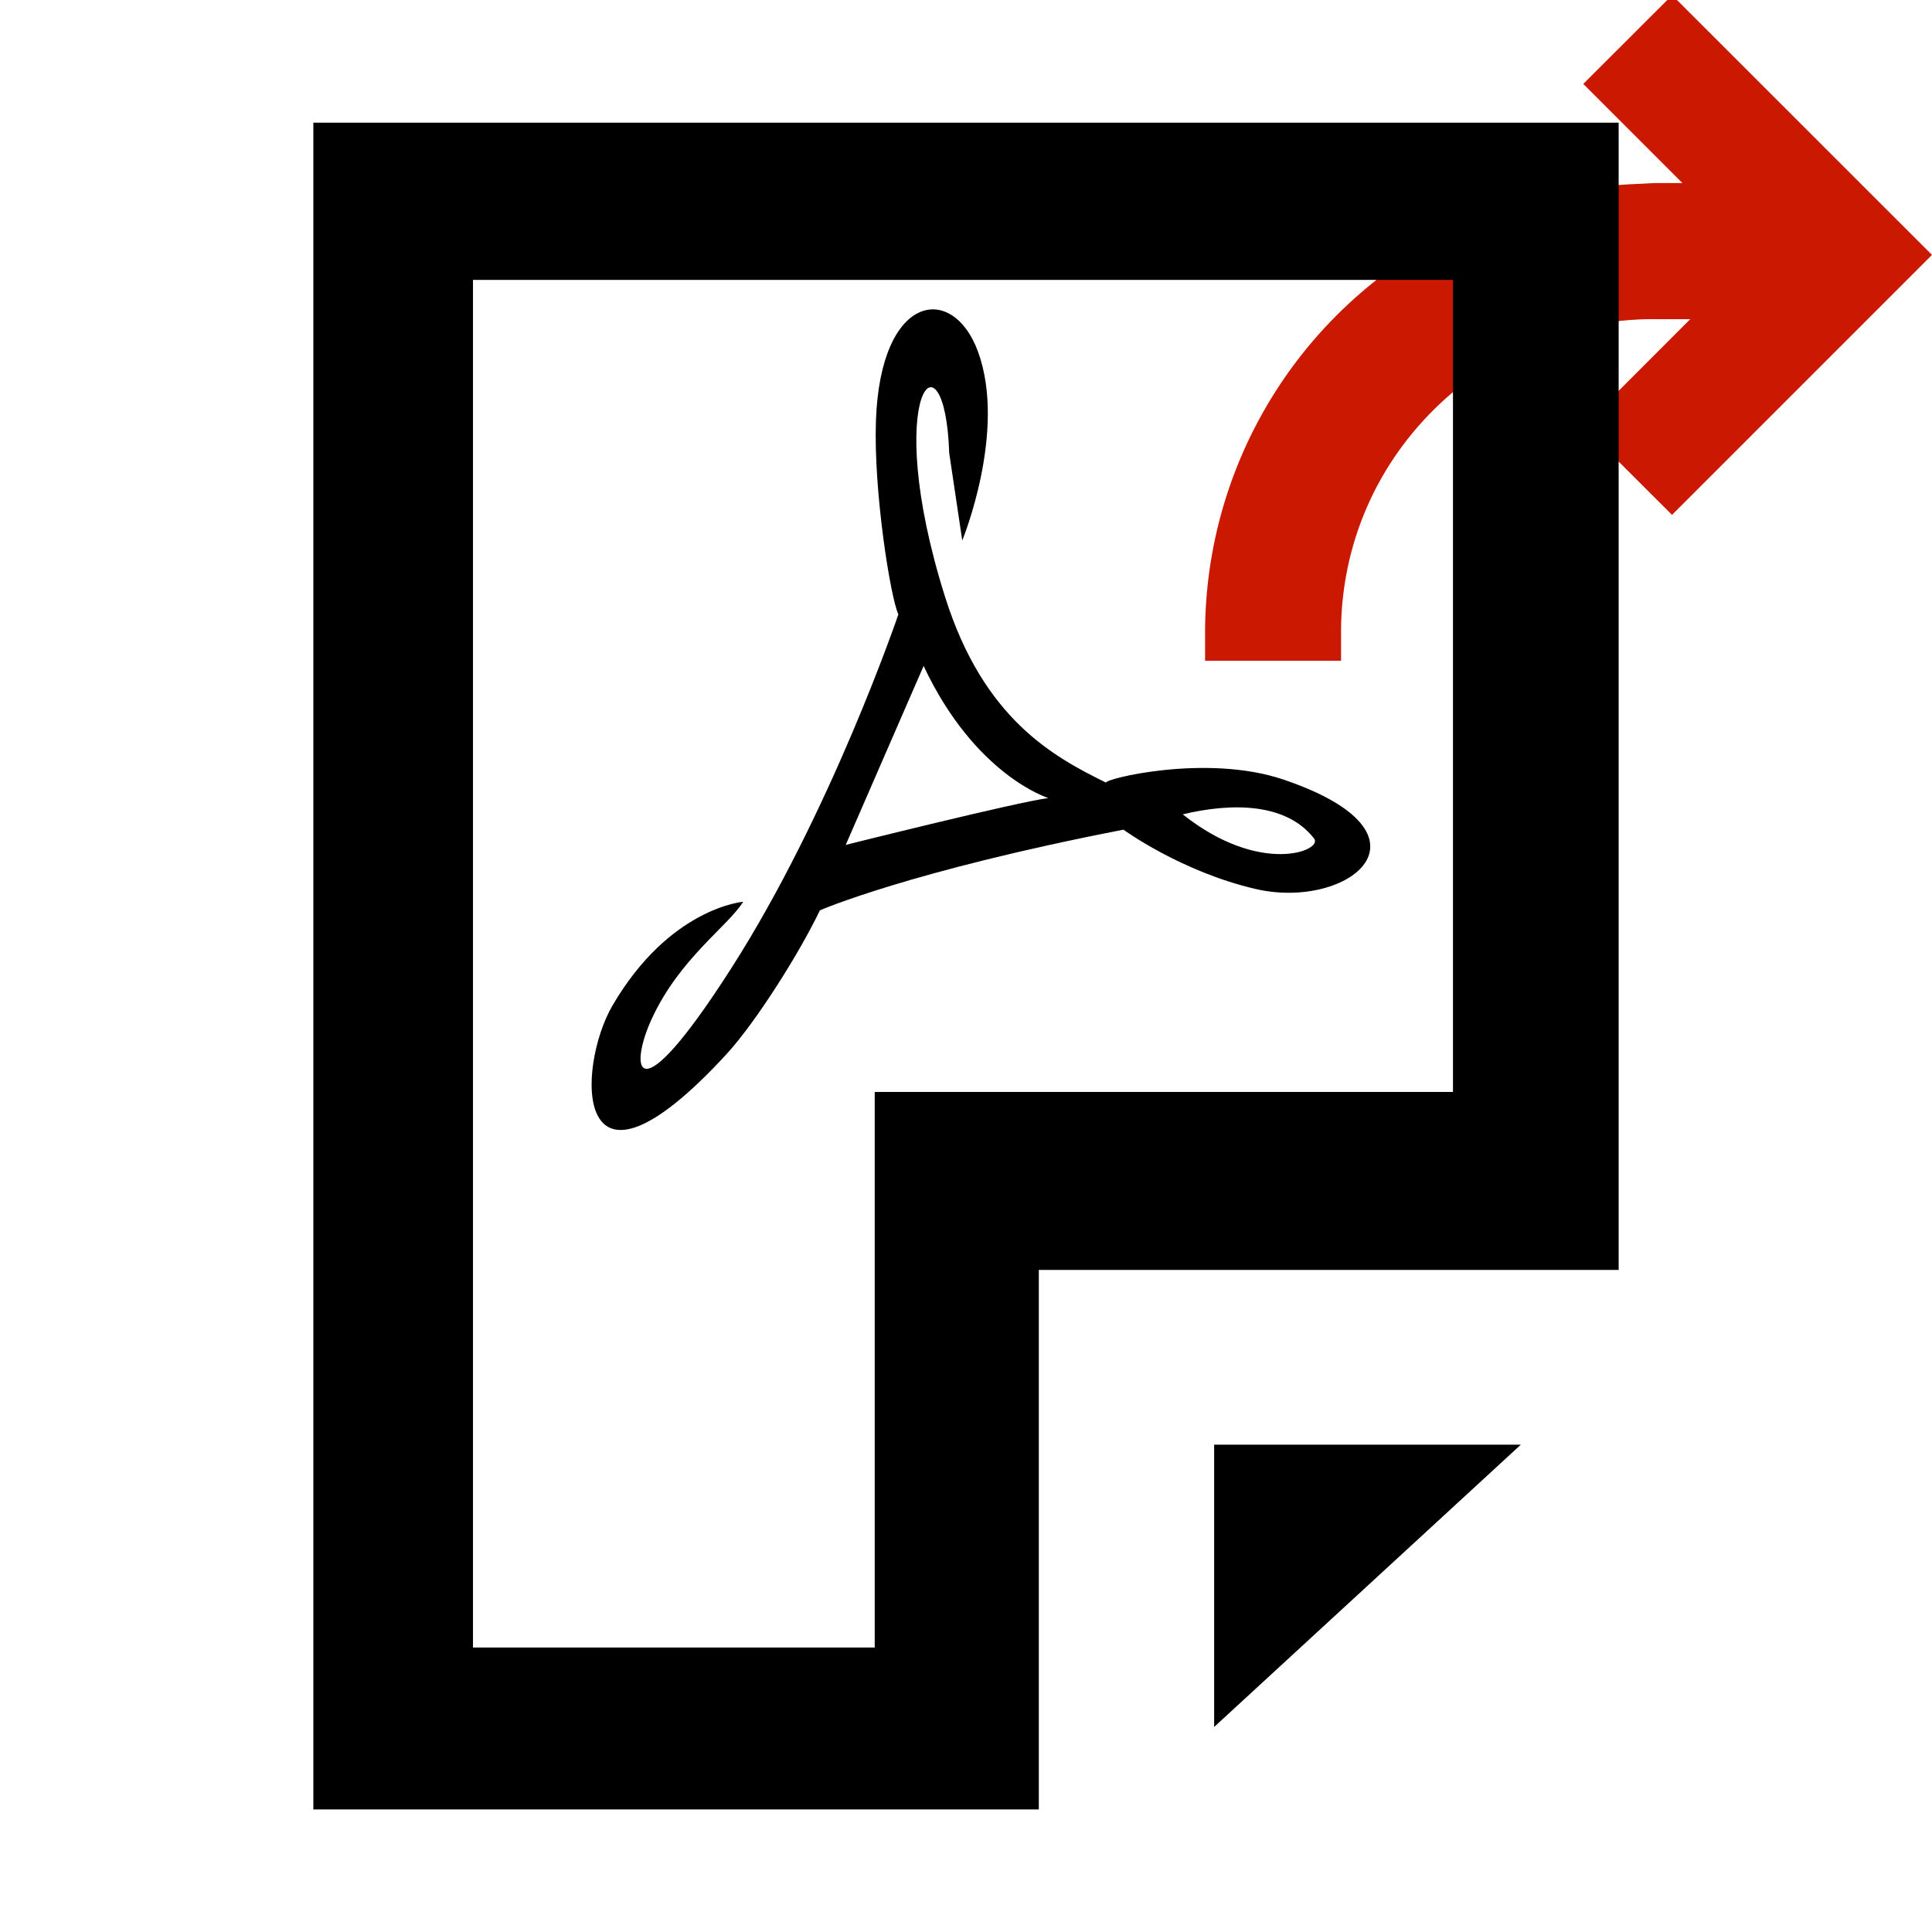 <svg width="16" height="16" xmlns="http://www.w3.org/2000/svg" viewBox="0 0 16 16" shape-rendering="geometricPrecision"><defs><mask id="a"><rect fill="#fff" width="100%" height="100%"/><path d="M13.848-1.1L12.051.695l.286.287A4.455 4.455 0 0 0 9.23 5.236v.987h2.626v-.988c0-.491.191-.954.538-1.302l.03-.03 1.425 1.421 3.212-3.213L13.848-1.1z"/></mask></defs><path d="M13.848-.04l-.736.735.821.821h-.234l-.156.008A3.722 3.722 0 0 0 9.98 5.235v.237h1.126v-.237c0-.691.27-1.343.759-1.833a2.579 2.579 0 0 1 1.833-.759h.3l-.886.887.735.734L16 2.111 13.848-.04z" fill="#cb1800"/><g mask="url(#a)"><path d="M10.055 14.302l2.54-2.338h-2.54z"/><path d="M2.595 1.016v13.969h6.008v-4.468h4.802V1.016H2.595zm9.439 8.027h-4.79v4.601H3.917V2.318h8.116v6.725z"/><path fill-rule="evenodd" clip-rule="evenodd" d="M9.795 6.744c.643.512 1.164.299 1.088.201-.23-.298-.683-.298-1.088-.201zm.834-.288c-.644-.218-1.501-.001-1.468.026-.432-.213-1.015-.523-1.335-1.541-.537-1.705 0-2.255.035-1.189l.108.724s.371-.903.131-1.562c-.208-.574-.81-.488-.846.573-.02.585.121 1.464.186 1.601 0 0-.558 1.641-1.384 2.931-.801 1.252-.85.83-.656.413.231-.496.624-.757.755-.964 0 0-.609.048-1.083.86-.299.514-.335 1.79.941.406.253-.275.613-.852.777-1.195 0 0 .742-.324 2.514-.668 0 0 .478.349 1.098.492.77.177 1.562-.454.227-.907zm-3.625.541l.645-1.482c.427.909 1.033 1.094 1.033 1.094-.263.034-1.678.388-1.678.388z"/></g></svg>